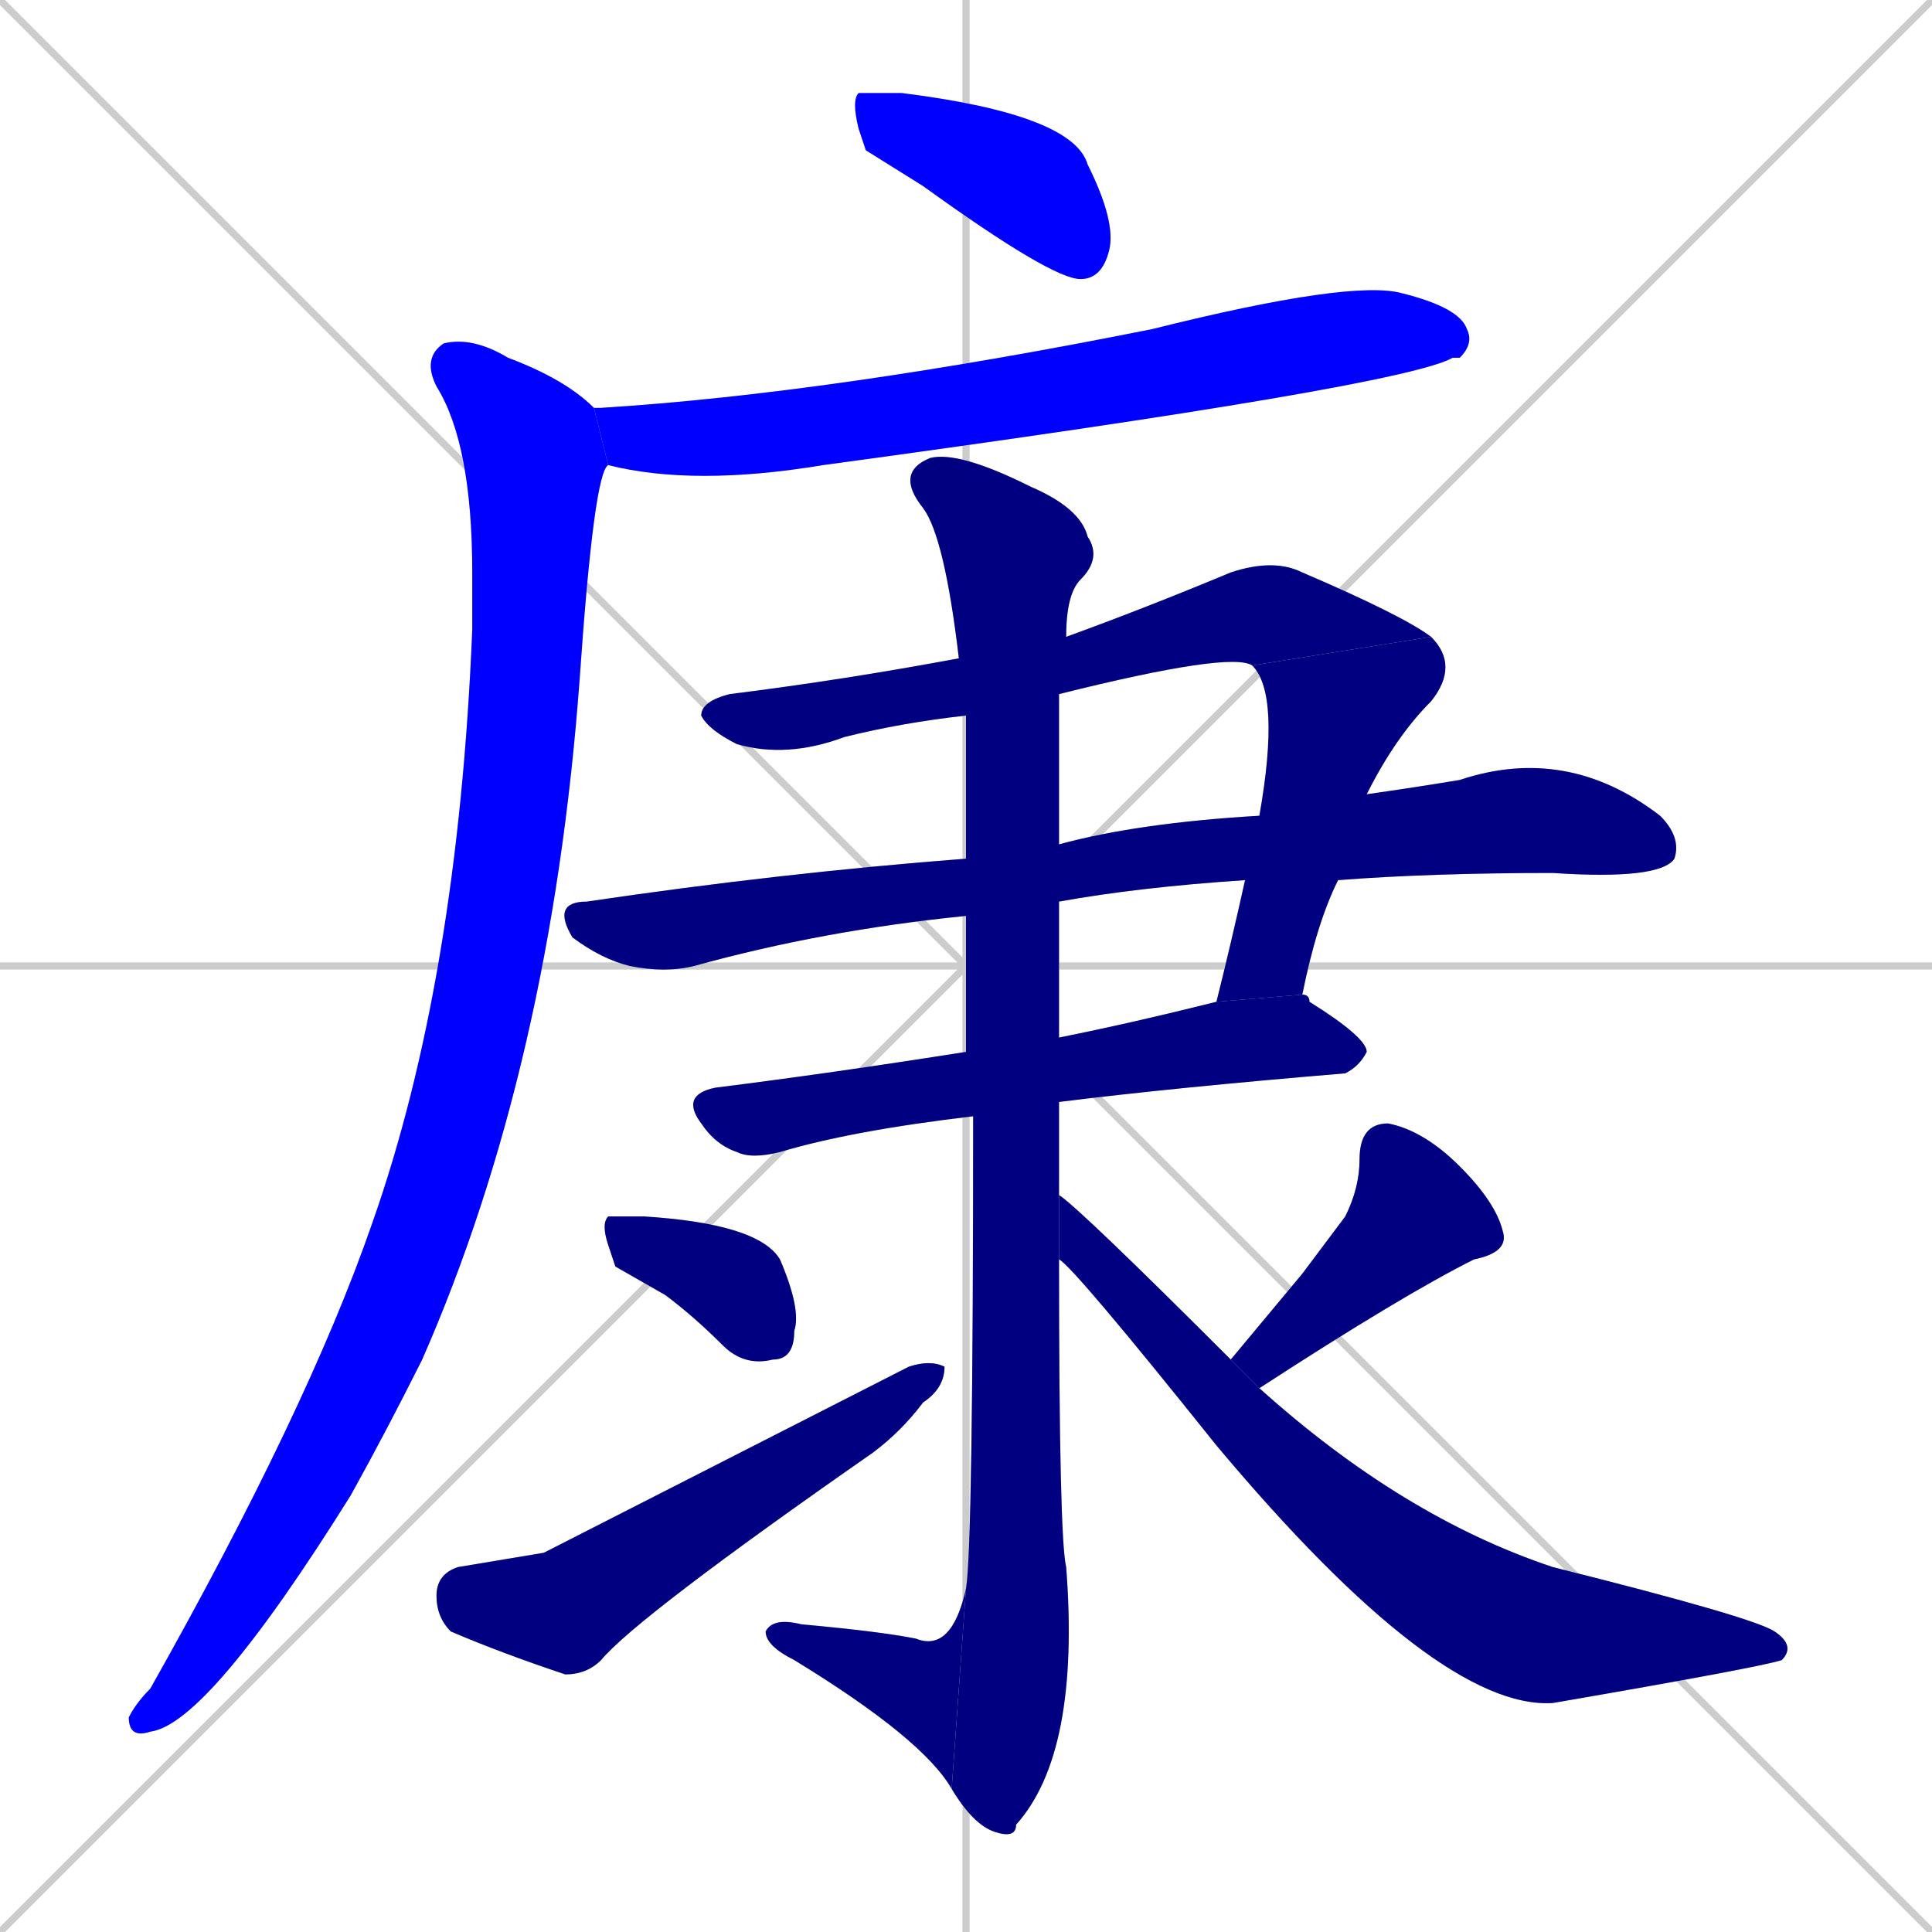 <svg xmlns="http://www.w3.org/2000/svg" xmlns:xlink="http://www.w3.org/1999/xlink" width="270" height="270"><defs><clipPath id="clip-mask-1"><rect x="119" y="13" width="37" height="26"><animate attributeName="x" from="82" to="119" dur="0.137" begin="0; animate13.end + 1" id="animate1" fill="freeze"/></rect></clipPath><clipPath id="clip-mask-2"><rect x="83" y="39" width="123" height="29"><set attributeName="x" to="-40" begin="0; animate13.end + 1" /><animate attributeName="x" from="-40" to="83" dur="0.456" begin="animate1.end + 0.5" id="animate2" fill="freeze"/></rect></clipPath><clipPath id="clip-mask-3"><rect x="18" y="47" width="67" height="196"><set attributeName="y" to="-149" begin="0; animate13.end + 1" /><animate attributeName="y" from="-149" to="47" dur="0.726" begin="animate2.end + 0.5" id="animate3" fill="freeze"/></rect></clipPath><clipPath id="clip-mask-4"><rect x="98" y="78" width="102" height="28"><set attributeName="x" to="-4" begin="0; animate13.end + 1" /><animate attributeName="x" from="-4" to="98" dur="0.378" begin="animate3.end + 0.5" id="animate4" fill="freeze"/></rect></clipPath><clipPath id="clip-mask-5"><rect x="170" y="89" width="34" height="51"><set attributeName="y" to="38" begin="0; animate13.end + 1" /><animate attributeName="y" from="38" to="89" dur="0.189" begin="animate4.end" id="animate5" fill="freeze"/></rect></clipPath><clipPath id="clip-mask-6"><rect x="77" y="104" width="158" height="32"><set attributeName="x" to="-81" begin="0; animate13.end + 1" /><animate attributeName="x" from="-81" to="77" dur="0.585" begin="animate5.end + 0.5" id="animate6" fill="freeze"/></rect></clipPath><clipPath id="clip-mask-7"><rect x="95" y="139" width="96" height="23"><set attributeName="x" to="-1" begin="0; animate13.end + 1" /><animate attributeName="x" from="-1" to="95" dur="0.356" begin="animate6.end + 0.5" id="animate7" fill="freeze"/></rect></clipPath><clipPath id="clip-mask-8"><rect x="125" y="63" width="29" height="194"><set attributeName="y" to="-131" begin="0; animate13.end + 1" /><animate attributeName="y" from="-131" to="63" dur="0.719" begin="animate7.end + 0.5" id="animate8" fill="freeze"/></rect></clipPath><clipPath id="clip-mask-9"><rect x="107" y="222" width="28" height="28"><set attributeName="x" to="135" begin="0; animate13.end + 1" /><animate attributeName="x" from="135" to="107" dur="0.104" begin="animate8.end" id="animate9" fill="freeze"/></rect></clipPath><clipPath id="clip-mask-10"><rect x="84" y="170" width="28" height="21"><set attributeName="x" to="56" begin="0; animate13.end + 1" /><animate attributeName="x" from="56" to="84" dur="0.104" begin="animate9.end + 0.5" id="animate10" fill="freeze"/></rect></clipPath><clipPath id="clip-mask-11"><rect x="61" y="190" width="71" height="44"><set attributeName="x" to="-10" begin="0; animate13.end + 1" /><animate attributeName="x" from="-10" to="61" dur="0.263" begin="animate10.end + 0.5" id="animate11" fill="freeze"/></rect></clipPath><clipPath id="clip-mask-12"><rect x="172" y="157" width="39" height="37"><set attributeName="x" to="211" begin="0; animate13.end + 1" /><animate attributeName="x" from="211" to="172" dur="0.144" begin="animate11.end + 0.5" id="animate12" fill="freeze"/></rect></clipPath><clipPath id="clip-mask-13"><rect x="148" y="167" width="103" height="72"><set attributeName="x" to="45" begin="0; animate13.end + 1" /><animate attributeName="x" from="45" to="148" dur="0.381" begin="animate12.end + 0.5" id="animate13" fill="freeze"/></rect></clipPath></defs><path d="M 0 0 L 270 270 M 270 0 L 0 270 M 135 0 L 135 270 M 0 135 L 270 135" stroke="#CCCCCC" /><path d="M 121 21 L 120 18 Q 119 14 120 13 Q 122 13 126 13 Q 150 16 152 23 Q 156 31 155 35 Q 154 39 151 39 Q 147 39 129 26" fill="#CCCCCC"/><path d="M 84 57 L 84 57 Q 116 55 161 46 Q 189 39 196 41 Q 204 43 205 46 Q 206 48 204 50 Q 203 50 203 50 Q 196 54 115 65 Q 97 68 85 65 L 83 57" fill="#CCCCCC"/><path d="M 85 65 Q 83 66 81 95 Q 77 149 59 190 Q 54 200 49 209 Q 29 241 21 242 Q 18 243 18 240 Q 19 238 21 236 Q 43 197 52 171 Q 64 137 66 88 Q 66 83 66 80 Q 66 62 61 54 Q 59 50 62 48 Q 66 47 71 50 Q 79 53 83 57" fill="#CCCCCC"/><path d="M 135 100 Q 126 101 118 103 Q 110 106 103 104 Q 99 102 98 100 Q 98 98 102 97 Q 118 95 134 92 L 149 89 Q 160 85 172 80 Q 178 78 182 80 Q 196 86 200 89 L 175 93 Q 172 91 148 97" fill="#CCCCCC"/><path d="M 176 114 Q 179 97 175 93 L 200 89 Q 204 93 200 98 Q 195 103 191 111 L 187 123 Q 184 129 182 139 L 170 140 Q 172 132 174 123" fill="#CCCCCC"/><path d="M 135 128 Q 115 130 97 135 Q 93 136 88 135 Q 84 134 80 131 Q 77 126 82 126 Q 109 122 135 120 L 148 118 Q 159 115 176 114 L 191 111 Q 191 111 191 111 Q 198 110 204 109 Q 219 104 232 114 Q 235 117 234 120 Q 232 123 217 122 Q 200 122 187 123 L 174 123 Q 159 124 148 126" fill="#CCCCCC"/><path d="M 136 156 Q 119 158 109 161 Q 105 162 103 161 Q 100 160 98 157 Q 95 153 100 152 Q 116 150 135 147 L 148 145 Q 158 143 170 140 L 182 139 Q 183 139 183 140 Q 191 145 191 147 Q 190 149 188 150 Q 164 152 148 154" fill="#CCCCCC"/><path d="M 148 176 Q 148 215 149 219 Q 151 245 142 255 Q 142 257 139 256 Q 136 255 133 250 L 135 222 Q 136 216 136 156 L 135 147 Q 135 136 135 128 L 135 120 Q 135 108 135 100 L 134 92 Q 132 75 129 71 Q 125 66 130 64 Q 134 63 144 68 Q 151 71 152 75 Q 154 78 151 81 Q 149 83 149 89 L 148 97 Q 148 104 148 118 L 148 126 Q 148 135 148 145 L 148 154 Q 148 161 148 167" fill="#CCCCCC"/><path d="M 133 250 Q 129 243 111 232 Q 107 230 107 228 Q 108 226 112 227 Q 123 228 128 229 Q 133 231 135 222" fill="#CCCCCC"/><path d="M 86 177 L 85 174 Q 84 171 85 170 Q 87 170 90 170 Q 106 171 109 176 Q 112 183 111 186 Q 111 190 108 190 Q 104 191 101 188 Q 97 184 93 181" fill="#CCCCCC"/><path d="M 76 217 L 127 191 Q 130 190 132 191 Q 132 194 129 196 Q 126 200 122 203 Q 89 226 84 232 Q 82 234 79 234 Q 70 231 63 228 Q 61 226 61 223 Q 61 220 64 219" fill="#CCCCCC"/><path d="M 182 178 L 188 170 Q 190 166 190 162 Q 190 157 194 157 Q 199 158 204 163 Q 209 168 210 172 Q 211 175 206 176 Q 196 181 176 194 L 172 190" fill="#CCCCCC"/><path d="M 176 194 Q 196 212 217 219 Q 245 226 248 228 Q 251 230 249 232 Q 246 233 217 238 Q 201 239 170 202 Q 150 177 148 176 L 148 167 Q 151 169 172 190" fill="#CCCCCC"/><path d="M 121 21 L 120 18 Q 119 14 120 13 Q 122 13 126 13 Q 150 16 152 23 Q 156 31 155 35 Q 154 39 151 39 Q 147 39 129 26" fill="#0000ff" clip-path="url(#clip-mask-1)" /><path d="M 84 57 L 84 57 Q 116 55 161 46 Q 189 39 196 41 Q 204 43 205 46 Q 206 48 204 50 Q 203 50 203 50 Q 196 54 115 65 Q 97 68 85 65 L 83 57" fill="#0000ff" clip-path="url(#clip-mask-2)" /><path d="M 85 65 Q 83 66 81 95 Q 77 149 59 190 Q 54 200 49 209 Q 29 241 21 242 Q 18 243 18 240 Q 19 238 21 236 Q 43 197 52 171 Q 64 137 66 88 Q 66 83 66 80 Q 66 62 61 54 Q 59 50 62 48 Q 66 47 71 50 Q 79 53 83 57" fill="#0000ff" clip-path="url(#clip-mask-3)" /><path d="M 135 100 Q 126 101 118 103 Q 110 106 103 104 Q 99 102 98 100 Q 98 98 102 97 Q 118 95 134 92 L 149 89 Q 160 85 172 80 Q 178 78 182 80 Q 196 86 200 89 L 175 93 Q 172 91 148 97" fill="#000080" clip-path="url(#clip-mask-4)" /><path d="M 176 114 Q 179 97 175 93 L 200 89 Q 204 93 200 98 Q 195 103 191 111 L 187 123 Q 184 129 182 139 L 170 140 Q 172 132 174 123" fill="#000080" clip-path="url(#clip-mask-5)" /><path d="M 135 128 Q 115 130 97 135 Q 93 136 88 135 Q 84 134 80 131 Q 77 126 82 126 Q 109 122 135 120 L 148 118 Q 159 115 176 114 L 191 111 Q 191 111 191 111 Q 198 110 204 109 Q 219 104 232 114 Q 235 117 234 120 Q 232 123 217 122 Q 200 122 187 123 L 174 123 Q 159 124 148 126" fill="#000080" clip-path="url(#clip-mask-6)" /><path d="M 136 156 Q 119 158 109 161 Q 105 162 103 161 Q 100 160 98 157 Q 95 153 100 152 Q 116 150 135 147 L 148 145 Q 158 143 170 140 L 182 139 Q 183 139 183 140 Q 191 145 191 147 Q 190 149 188 150 Q 164 152 148 154" fill="#000080" clip-path="url(#clip-mask-7)" /><path d="M 148 176 Q 148 215 149 219 Q 151 245 142 255 Q 142 257 139 256 Q 136 255 133 250 L 135 222 Q 136 216 136 156 L 135 147 Q 135 136 135 128 L 135 120 Q 135 108 135 100 L 134 92 Q 132 75 129 71 Q 125 66 130 64 Q 134 63 144 68 Q 151 71 152 75 Q 154 78 151 81 Q 149 83 149 89 L 148 97 Q 148 104 148 118 L 148 126 Q 148 135 148 145 L 148 154 Q 148 161 148 167" fill="#000080" clip-path="url(#clip-mask-8)" /><path d="M 133 250 Q 129 243 111 232 Q 107 230 107 228 Q 108 226 112 227 Q 123 228 128 229 Q 133 231 135 222" fill="#000080" clip-path="url(#clip-mask-9)" /><path d="M 86 177 L 85 174 Q 84 171 85 170 Q 87 170 90 170 Q 106 171 109 176 Q 112 183 111 186 Q 111 190 108 190 Q 104 191 101 188 Q 97 184 93 181" fill="#000080" clip-path="url(#clip-mask-10)" /><path d="M 76 217 L 127 191 Q 130 190 132 191 Q 132 194 129 196 Q 126 200 122 203 Q 89 226 84 232 Q 82 234 79 234 Q 70 231 63 228 Q 61 226 61 223 Q 61 220 64 219" fill="#000080" clip-path="url(#clip-mask-11)" /><path d="M 182 178 L 188 170 Q 190 166 190 162 Q 190 157 194 157 Q 199 158 204 163 Q 209 168 210 172 Q 211 175 206 176 Q 196 181 176 194 L 172 190" fill="#000080" clip-path="url(#clip-mask-12)" /><path d="M 176 194 Q 196 212 217 219 Q 245 226 248 228 Q 251 230 249 232 Q 246 233 217 238 Q 201 239 170 202 Q 150 177 148 176 L 148 167 Q 151 169 172 190" fill="#000080" clip-path="url(#clip-mask-13)" /></svg>